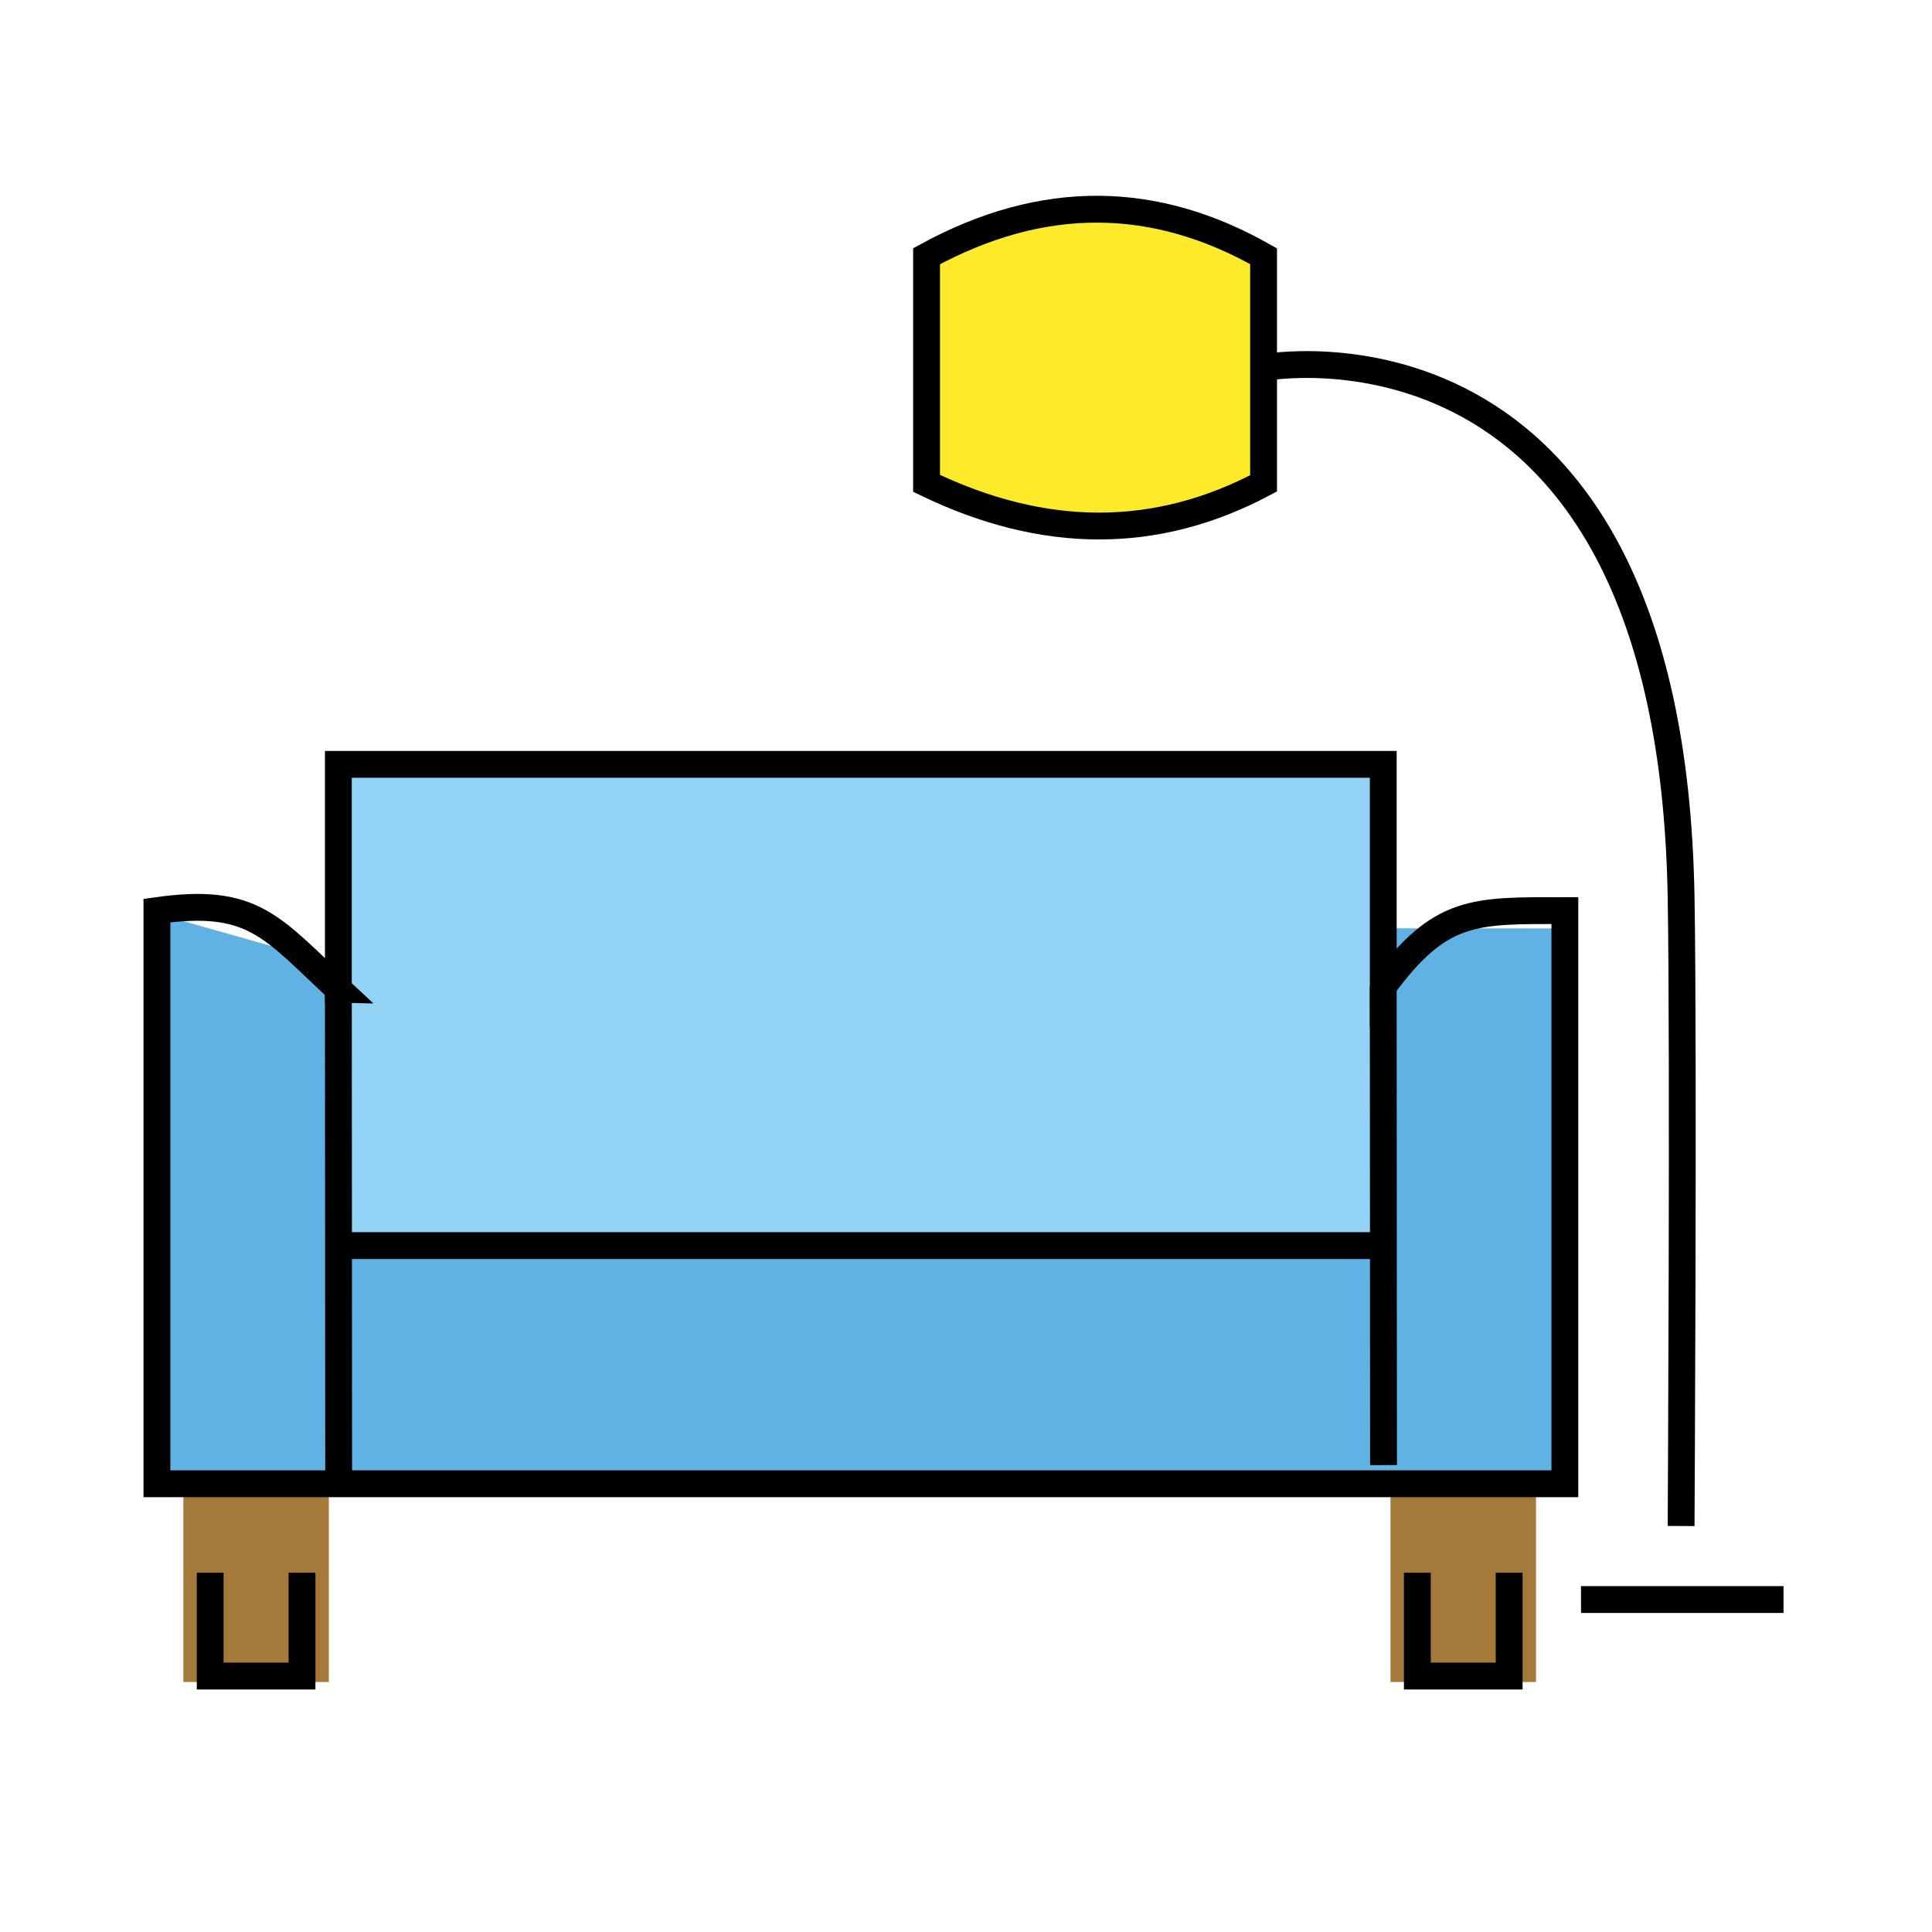 <svg id="emoji" viewBox="0 0 72 72" xmlns="http://www.w3.org/2000/svg" width="64" height="64">
  <g id="color">
    <rect x="6.833" y="55.62" width="5.422" height="7.064" fill="#a57939" strokeWidth="1.042"/>
    <rect x="51.82" y="55.62" width="5.422" height="7.064" fill="#a57939" strokeWidth="1.042"/>
    <path fill="#92d3f5" d="m12.54 28.49h38.94l0.243 26.82-38.96-0.208z"/>
    <rect x="12.62" y="46.36" width="39.1" height="8.952" fill="#61b2e4" strokeWidth="0.906"/>
    <path transform="rotate(90 56.28 44.95)" fill="#61b2e4" d="m45.93 43.3h20.69l0.015 6.212-20.71-0.173z"/>
    <path transform="rotate(90 7.178 44.95)" fill="#61b2e4" d="m-1.848 39.65 19.39-0.141-0.015 7.167h-21.36z"/>
    <polyline fill="#A57939" points="52.74 57.65 52.74 62.46 56.17 62.46 56.17 57.65"/>
    <polyline fill="#A57939" points="7.444 57.61 7.444 62.46 10.87 62.46 10.87 57.61"/>
    <path fill="#FCEA2B" d="m34.46 9.549v8.465s6.279 3.422 12.56 0v-8.465c1e-4 0-6.279-3.782-12.56 0z"/>
  </g>
  <g id="hair"/>
  <g id="skin"/>
  <g id="skin-shadow"/>
  <g id="line">
    <path fill="none" stroke="#000" strokeLinecap="round" strokeLinejoin="round" strokeMiterlimit="10" strokeWidth="2" d="m12.61 36.87v-8.385h38.94v8.274c2.138-2.907 3.386-2.824 6.768-2.824v21.36h-52.47v-21.36c3.594-0.509 4.265 0.614 6.768 2.935z"/>
    <path fill="none" stroke="#000" strokeLinecap="round" strokeLinejoin="round" strokeMiterlimit="10" strokeWidth="2" d="m7.833 58.61v3.852h3.422v-3.852"/>
    <path fill="none" stroke="#000" strokeLinecap="round" strokeLinejoin="round" strokeMiterlimit="10" strokeWidth="2" d="m52.82 58.61v3.852h3.422v-3.852"/>
    <path fill="none" stroke="#000" strokeLinecap="round" strokeLinejoin="round" strokeMiterlimit="10" strokeWidth="2" d="m34.53 9.549v8.465c4.382 2.115 8.559 2.125 12.56 0v-8.465c-4.033-2.29-8.197-2.384-12.56 0z"/>
    <path fill="none" stroke="#000" strokeLinecap="round" strokeLinejoin="round" strokeMiterlimit="10" strokeWidth="2" d="m12.7 46.42h38.86"/>
    <path fill="none" stroke="#000" strokeLinecap="round" strokeLinejoin="round" strokeMiterlimit="10" strokeWidth="2" d="m51.56 54.6-0.011-17.84"/>
    <path fill="none" stroke="#000" strokeLinecap="round" strokeLinejoin="round" strokeMiterlimit="10" strokeWidth="2" d="m12.61 36.87 0.011 18.44"/>
    <path fill="none" stroke="#000" strokeLinecap="round" strokeLinejoin="round" strokeMiterlimit="10" strokeWidth="2" d="m47.09 13.7s15.18-2.847 15.56 19.74c0.099 5.856 0 23.43 0 23.43"/>
    <path fill="none" stroke="#000" strokeLinecap="round" strokeLinejoin="round" strokeMiterlimit="10" strokeWidth="2" d="m58.92 59.61h7.546"/>
  </g>
</svg>
